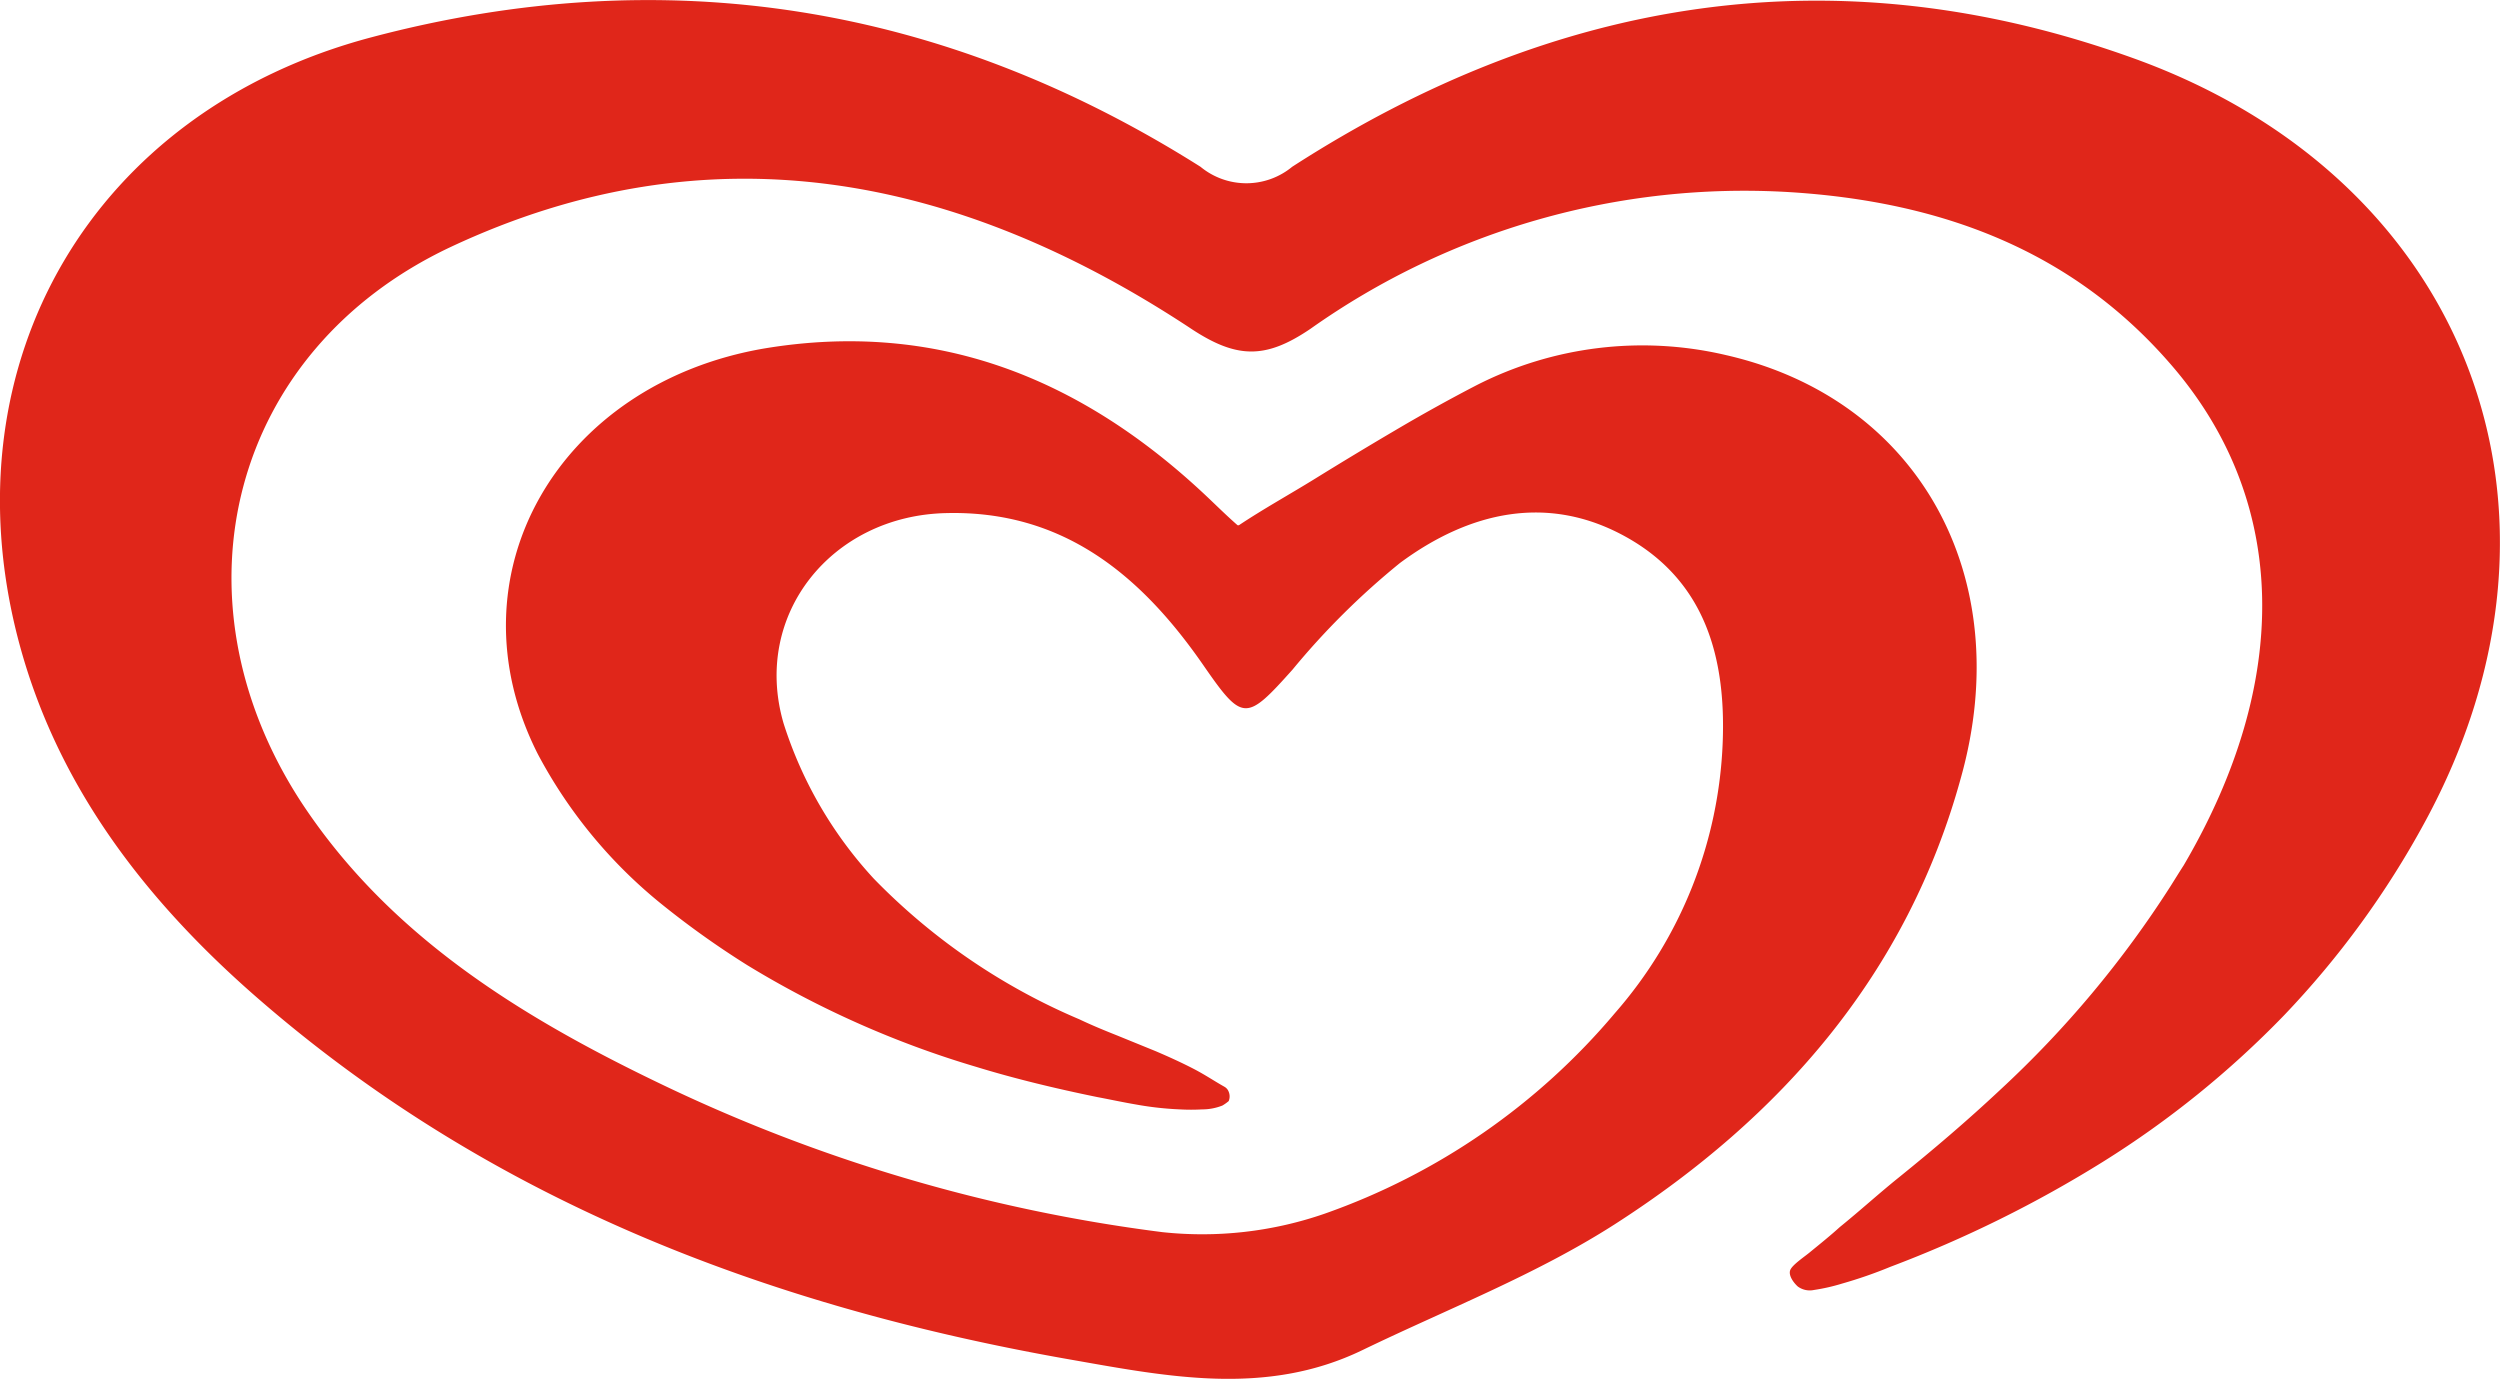 <svg xmlns="http://www.w3.org/2000/svg" viewBox="0 0 123.22 67.96"><defs><style>.cls-1{fill:#e0261a;}</style></defs><g id="Capa_2" data-name="Capa 2"><g id="Capa_1-2" data-name="Capa 1"><path class="cls-1" d="M119.51,40.53a44.42,44.42,0,0,1-6.94,9.52,47.1,47.1,0,0,1-8.9,7.2,59.59,59.59,0,0,1-10.5,5.19,22,22,0,0,1-2.36.82,9.47,9.47,0,0,1-1.4.32,1,1,0,0,1-.8-.17c-.19-.17-.46-.52-.38-.79s.76-.71,1-.92c.49-.4,1-.81,1.45-1.22,1-.81,1.91-1.64,2.89-2.43,1.71-1.38,3.39-2.81,5-4.32A51.28,51.28,0,0,0,107,43.65c.22-.35.43-.69.63-1,5.34-9.1,5.15-17.94-.55-24.59-4.94-5.77-11.49-8.13-18.87-8.59A37,37,0,0,0,64.6,16.2c-2.25,1.53-3.68,1.49-6-.07C47.19,8.63,35,6.17,22.2,12.18c-10.82,5.1-13.91,17.19-7.41,27.27C19.06,46,25.47,50,32.35,53.32a80.46,80.46,0,0,0,24.94,7.41,18.43,18.43,0,0,0,8-.91,33,33,0,0,0,14.31-9.89,21.5,21.5,0,0,0,5.31-13.38c.15-4.09-.83-7.87-4.72-10.06S72.4,25.23,69,27.75A37.27,37.27,0,0,0,63.71,33c-2.29,2.56-2.46,2.59-4.39-.2-3.07-4.44-6.92-7.66-12.7-7.51-5.62.13-9.56,5-8,10.36a20.33,20.33,0,0,0,4.45,7.66,31,31,0,0,0,10.13,6.93c.61.29,1.24.55,1.87.8l1.89.77c.63.27,1.25.55,1.85.86s1,.59,1.55.9a.47.47,0,0,1,.2.24.6.6,0,0,1,0,.46,2.18,2.18,0,0,1-.31.22,2.7,2.7,0,0,1-1,.19,9.92,9.92,0,0,1-1.09,0h0A15.81,15.81,0,0,1,56,54.44c-.65-.11-1.29-.25-1.93-.37-2-.41-4.05-.9-6-1.5a47.62,47.62,0,0,1-11.24-5,43.44,43.44,0,0,1-4.1-2.91,23.86,23.86,0,0,1-6.22-7.49c-4.47-8.81,1-18.27,11.19-20,8.36-1.38,15.39,1.4,21.46,7,.62.57,1.21,1.17,1.84,1.72,0,0,0,0,0,0s0,0,.06,0c1.23-.82,2.52-1.53,3.78-2.31s2.6-1.59,3.91-2.36l0,0c1.32-.78,2.67-1.53,4-2.22A18,18,0,0,1,85.06,17.5c9.48,2.16,14.37,10.9,11.59,20.83C94,48,87.79,55.08,79.56,60.36c-3.86,2.47-8.22,4.16-12.38,6.17-4.81,2.34-9.74,1.3-14.65.44-14.87-2.64-28.59-7.89-40.09-18C7,44.18,2.7,38.53.87,31.41-2.62,17.81,4.6,5.47,18.3,1.84,32.79-2,46.49.21,59.17,8.22a3.55,3.55,0,0,0,4.52,0C76.63-.13,90.47-2.42,105.15,2.87,121.64,8.8,127.88,25.15,119.51,40.53Z"/></g></g></svg>